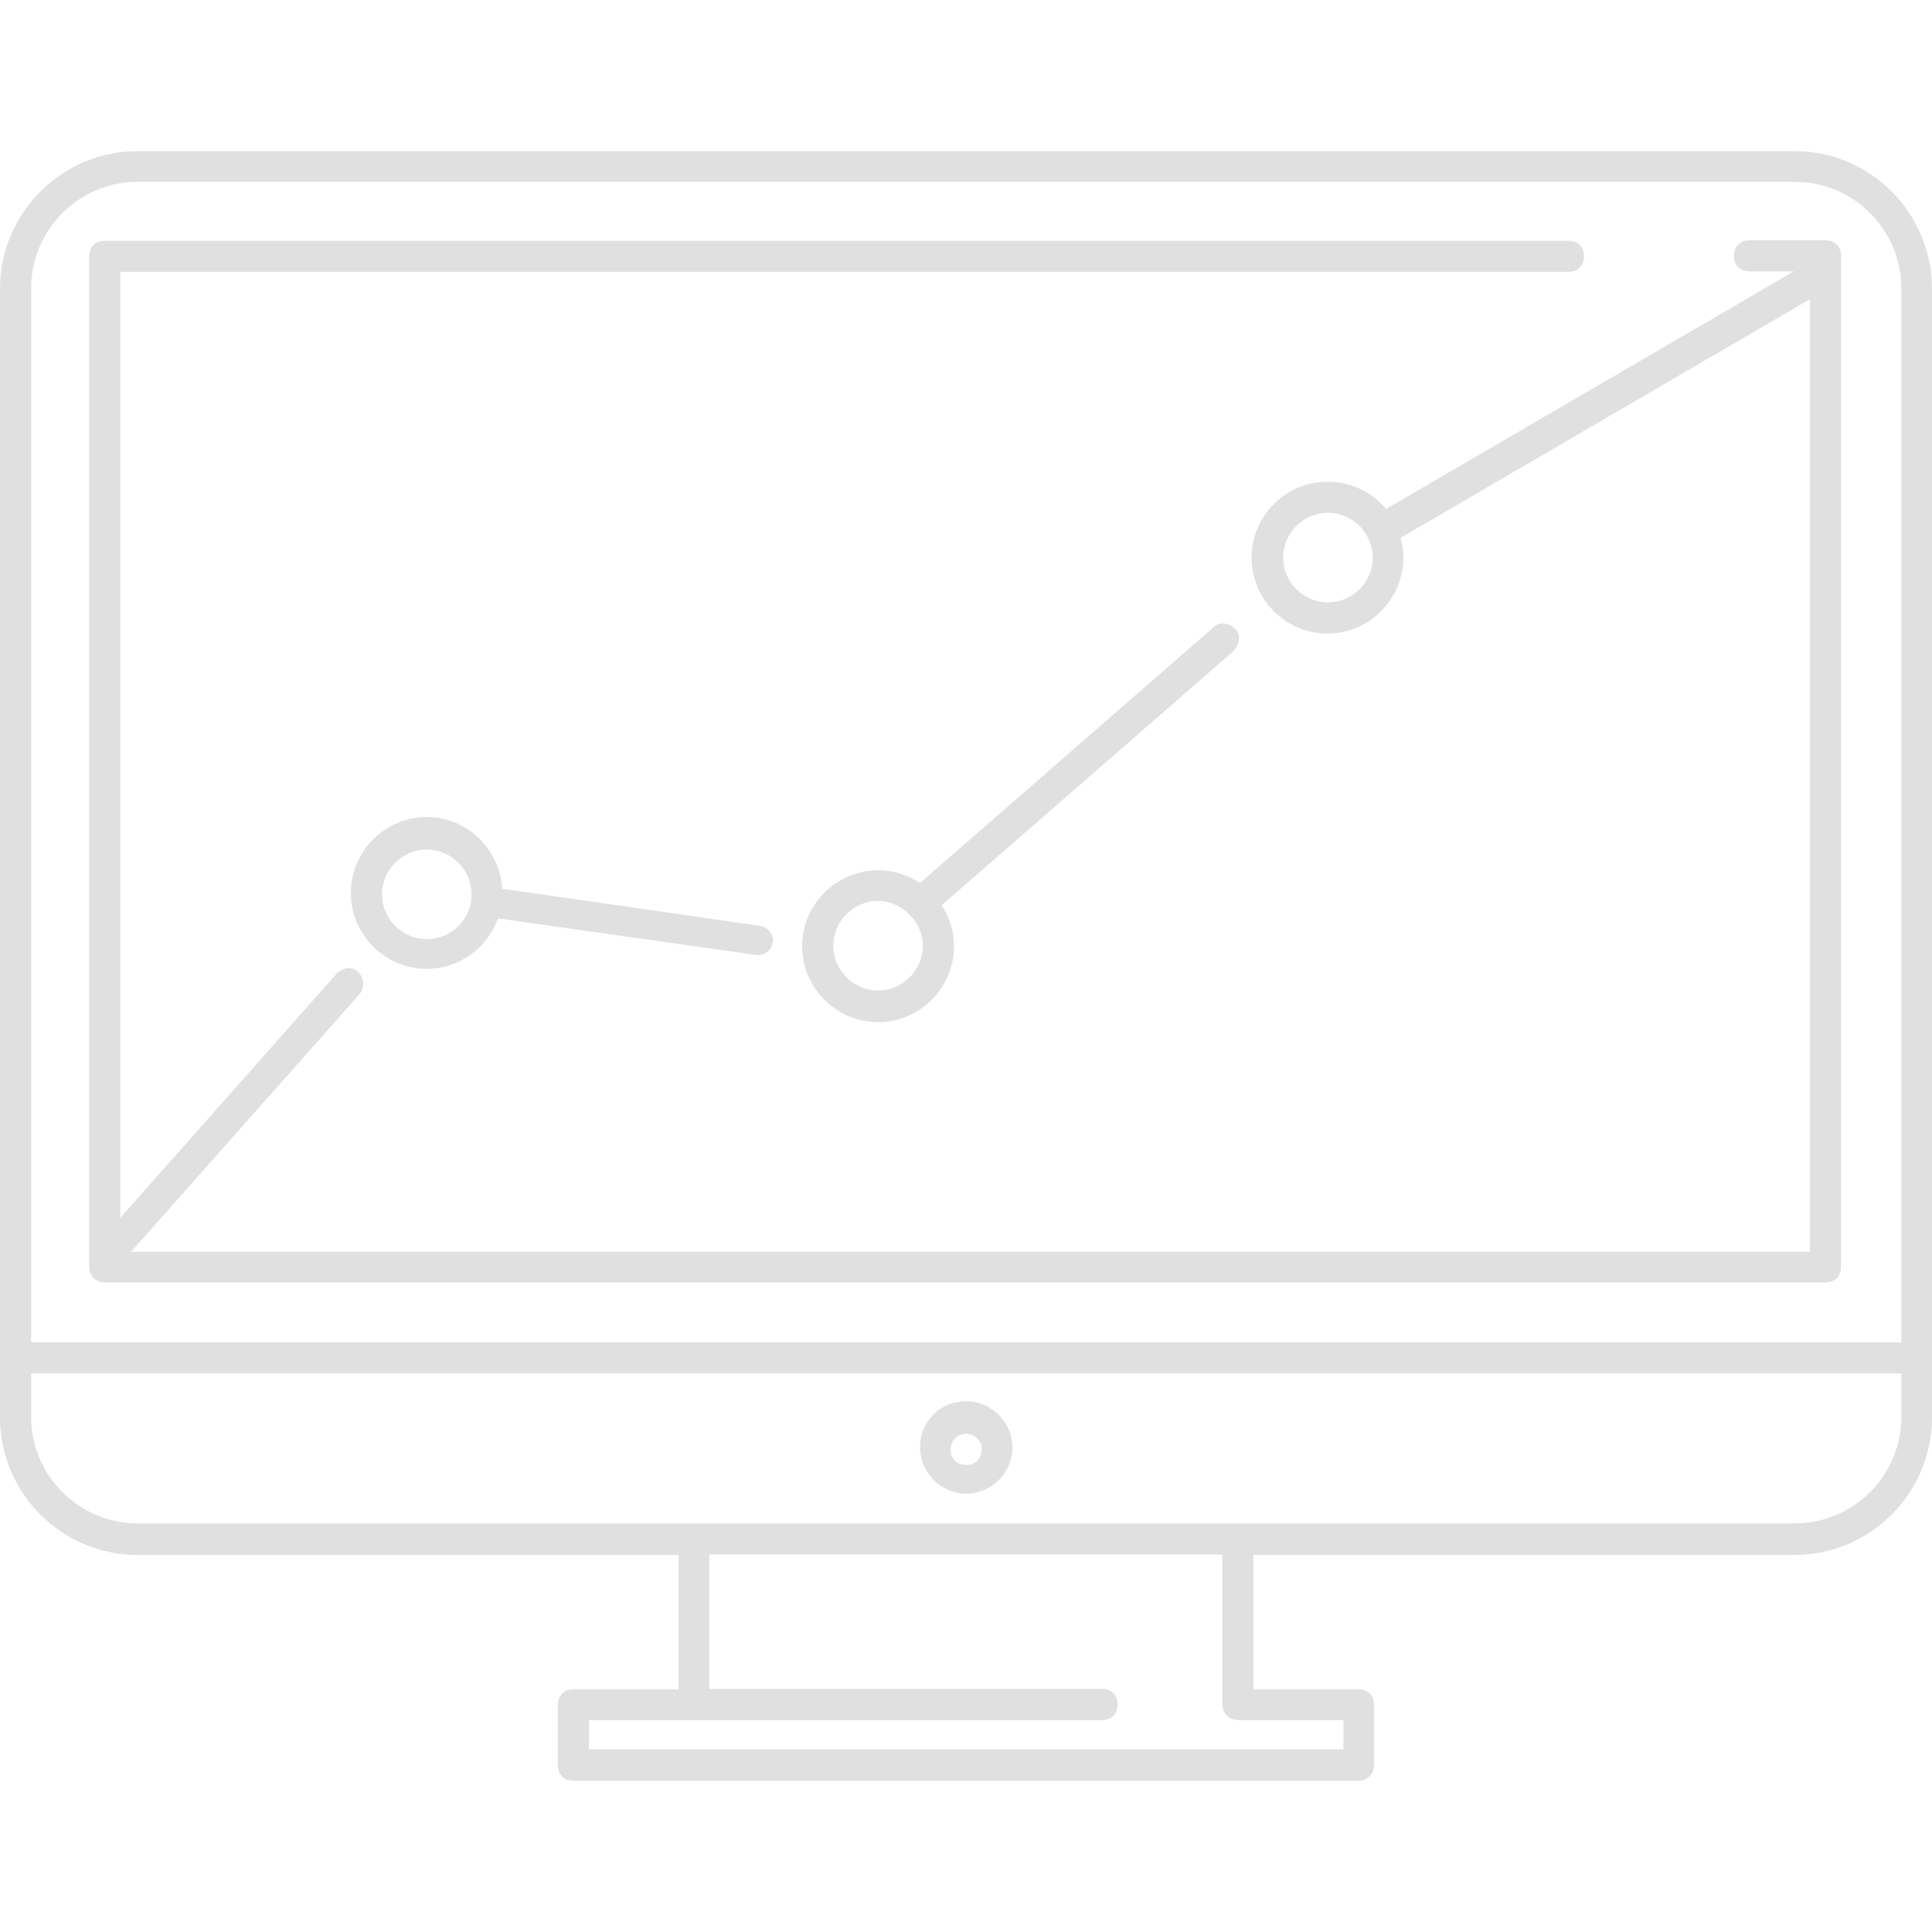 <svg width="60" height="60" viewBox="0 0 60 60" fill="none" xmlns="http://www.w3.org/2000/svg">
<g clip-path="url(#clip0)">
<path d="M38.355 19.529C38.164 19.339 37.872 19.295 37.681 19.485L28.572 27.423C28.191 27.174 27.752 27.027 27.269 27.027C25.98 27.027 24.911 28.082 24.911 29.385C24.911 30.674 25.965 31.743 27.269 31.743C28.558 31.743 29.627 30.688 29.627 29.385C29.627 28.916 29.48 28.477 29.246 28.111L38.311 20.217C38.501 19.998 38.545 19.719 38.355 19.529ZM27.269 30.762C26.507 30.762 25.877 30.132 25.877 29.37C25.877 28.609 26.507 27.979 27.269 27.979C27.986 27.979 28.66 28.609 28.66 29.37C28.66 30.132 28.03 30.762 27.269 30.762Z" fill="#E0E0E0"/>
<path d="M23.622 28.756L15.597 27.599C15.524 26.369 14.499 25.373 13.254 25.373C11.965 25.373 10.896 26.427 10.896 27.73C10.896 29.019 11.95 30.088 13.254 30.088C14.279 30.088 15.143 29.429 15.465 28.521L23.52 29.663C23.754 29.663 23.945 29.517 24.003 29.283C24.047 29.049 23.857 28.799 23.622 28.756ZM13.254 29.165C12.492 29.165 11.862 28.536 11.862 27.774C11.862 27.013 12.492 26.383 13.254 26.383C14.015 26.383 14.645 27.012 14.645 27.774C14.645 28.55 14.015 29.165 13.254 29.165Z" fill="#E0E0E0"/>
<path d="M55.739 4.694H4.276C1.918 4.694 0 6.612 0 8.97V44.015C0 46.373 1.918 48.291 4.276 48.291H21.074V52.465H17.808C17.515 52.465 17.325 52.656 17.325 52.949V54.823C17.325 55.116 17.515 55.306 17.808 55.306H42.192C42.426 55.306 42.675 55.116 42.675 54.823V52.949C42.675 52.656 42.485 52.465 42.192 52.465H38.926V48.291H55.724C58.082 48.291 60 46.373 60 44.015V8.97C60 6.612 58.082 4.694 55.739 4.694ZM41.723 53.417V54.325H18.291V53.417H21.557H34.225C34.518 53.417 34.708 53.227 34.708 52.934C34.708 52.641 34.518 52.451 34.225 52.451H22.026V48.277H37.959V52.934C37.974 53.212 38.164 53.417 38.458 53.417H41.723ZM59.048 44.001C59.048 45.831 57.554 47.31 55.738 47.31H4.276C2.446 47.31 0.967 45.817 0.967 44.001V42.653H59.048V44.001ZM59.048 41.687H0.967V8.955C0.967 7.139 2.446 5.646 4.276 5.646H55.739C57.569 5.646 59.048 7.14 59.048 8.956V41.687H59.048Z" fill="#E0E0E0"/>
<path d="M56.691 7.462H54.333C54.04 7.462 53.849 7.652 53.849 7.945C53.849 8.238 54.04 8.428 54.333 8.428H55.709L43.041 15.809C42.617 15.282 41.958 14.96 41.225 14.96C39.937 14.96 38.868 16.014 38.868 17.317C38.868 18.606 39.922 19.675 41.225 19.675C42.514 19.675 43.583 18.621 43.583 17.317C43.583 17.098 43.554 16.893 43.495 16.703L56.207 9.292V38.875H4.071L11.174 30.864C11.32 30.674 11.32 30.381 11.13 30.191C10.94 30 10.647 30.044 10.457 30.235L3.735 37.821V8.443H48.709C49.002 8.443 49.192 8.253 49.192 7.96C49.192 7.667 49.002 7.477 48.709 7.477H3.251C2.958 7.477 2.768 7.667 2.768 7.96V39.358C2.783 39.636 2.973 39.827 3.266 39.827H56.691C56.983 39.827 57.174 39.637 57.174 39.344V7.945C57.174 7.652 56.983 7.462 56.691 7.462ZM41.24 18.709C40.479 18.709 39.849 18.079 39.849 17.318C39.849 16.556 40.478 15.926 41.24 15.926C42.002 15.926 42.632 16.556 42.632 17.318C42.632 18.079 42.002 18.709 41.24 18.709Z" fill="#E0E0E0"/>
<path d="M30.007 43.517C29.187 43.517 28.572 44.147 28.572 44.953C28.572 45.758 29.246 46.388 30.007 46.388C30.769 46.388 31.442 45.758 31.442 44.953C31.442 44.147 30.769 43.517 30.007 43.517ZM30.007 45.495C29.714 45.495 29.524 45.304 29.524 45.011C29.524 44.718 29.758 44.528 30.007 44.528C30.242 44.528 30.491 44.718 30.491 45.011C30.476 45.304 30.285 45.495 30.007 45.495Z" fill="#E0E0E0"/>
</g>
<defs>
<clipPath id="clip0">
<rect width="60" height="60" fill="white"/>
</clipPath>
</defs>
</svg>
